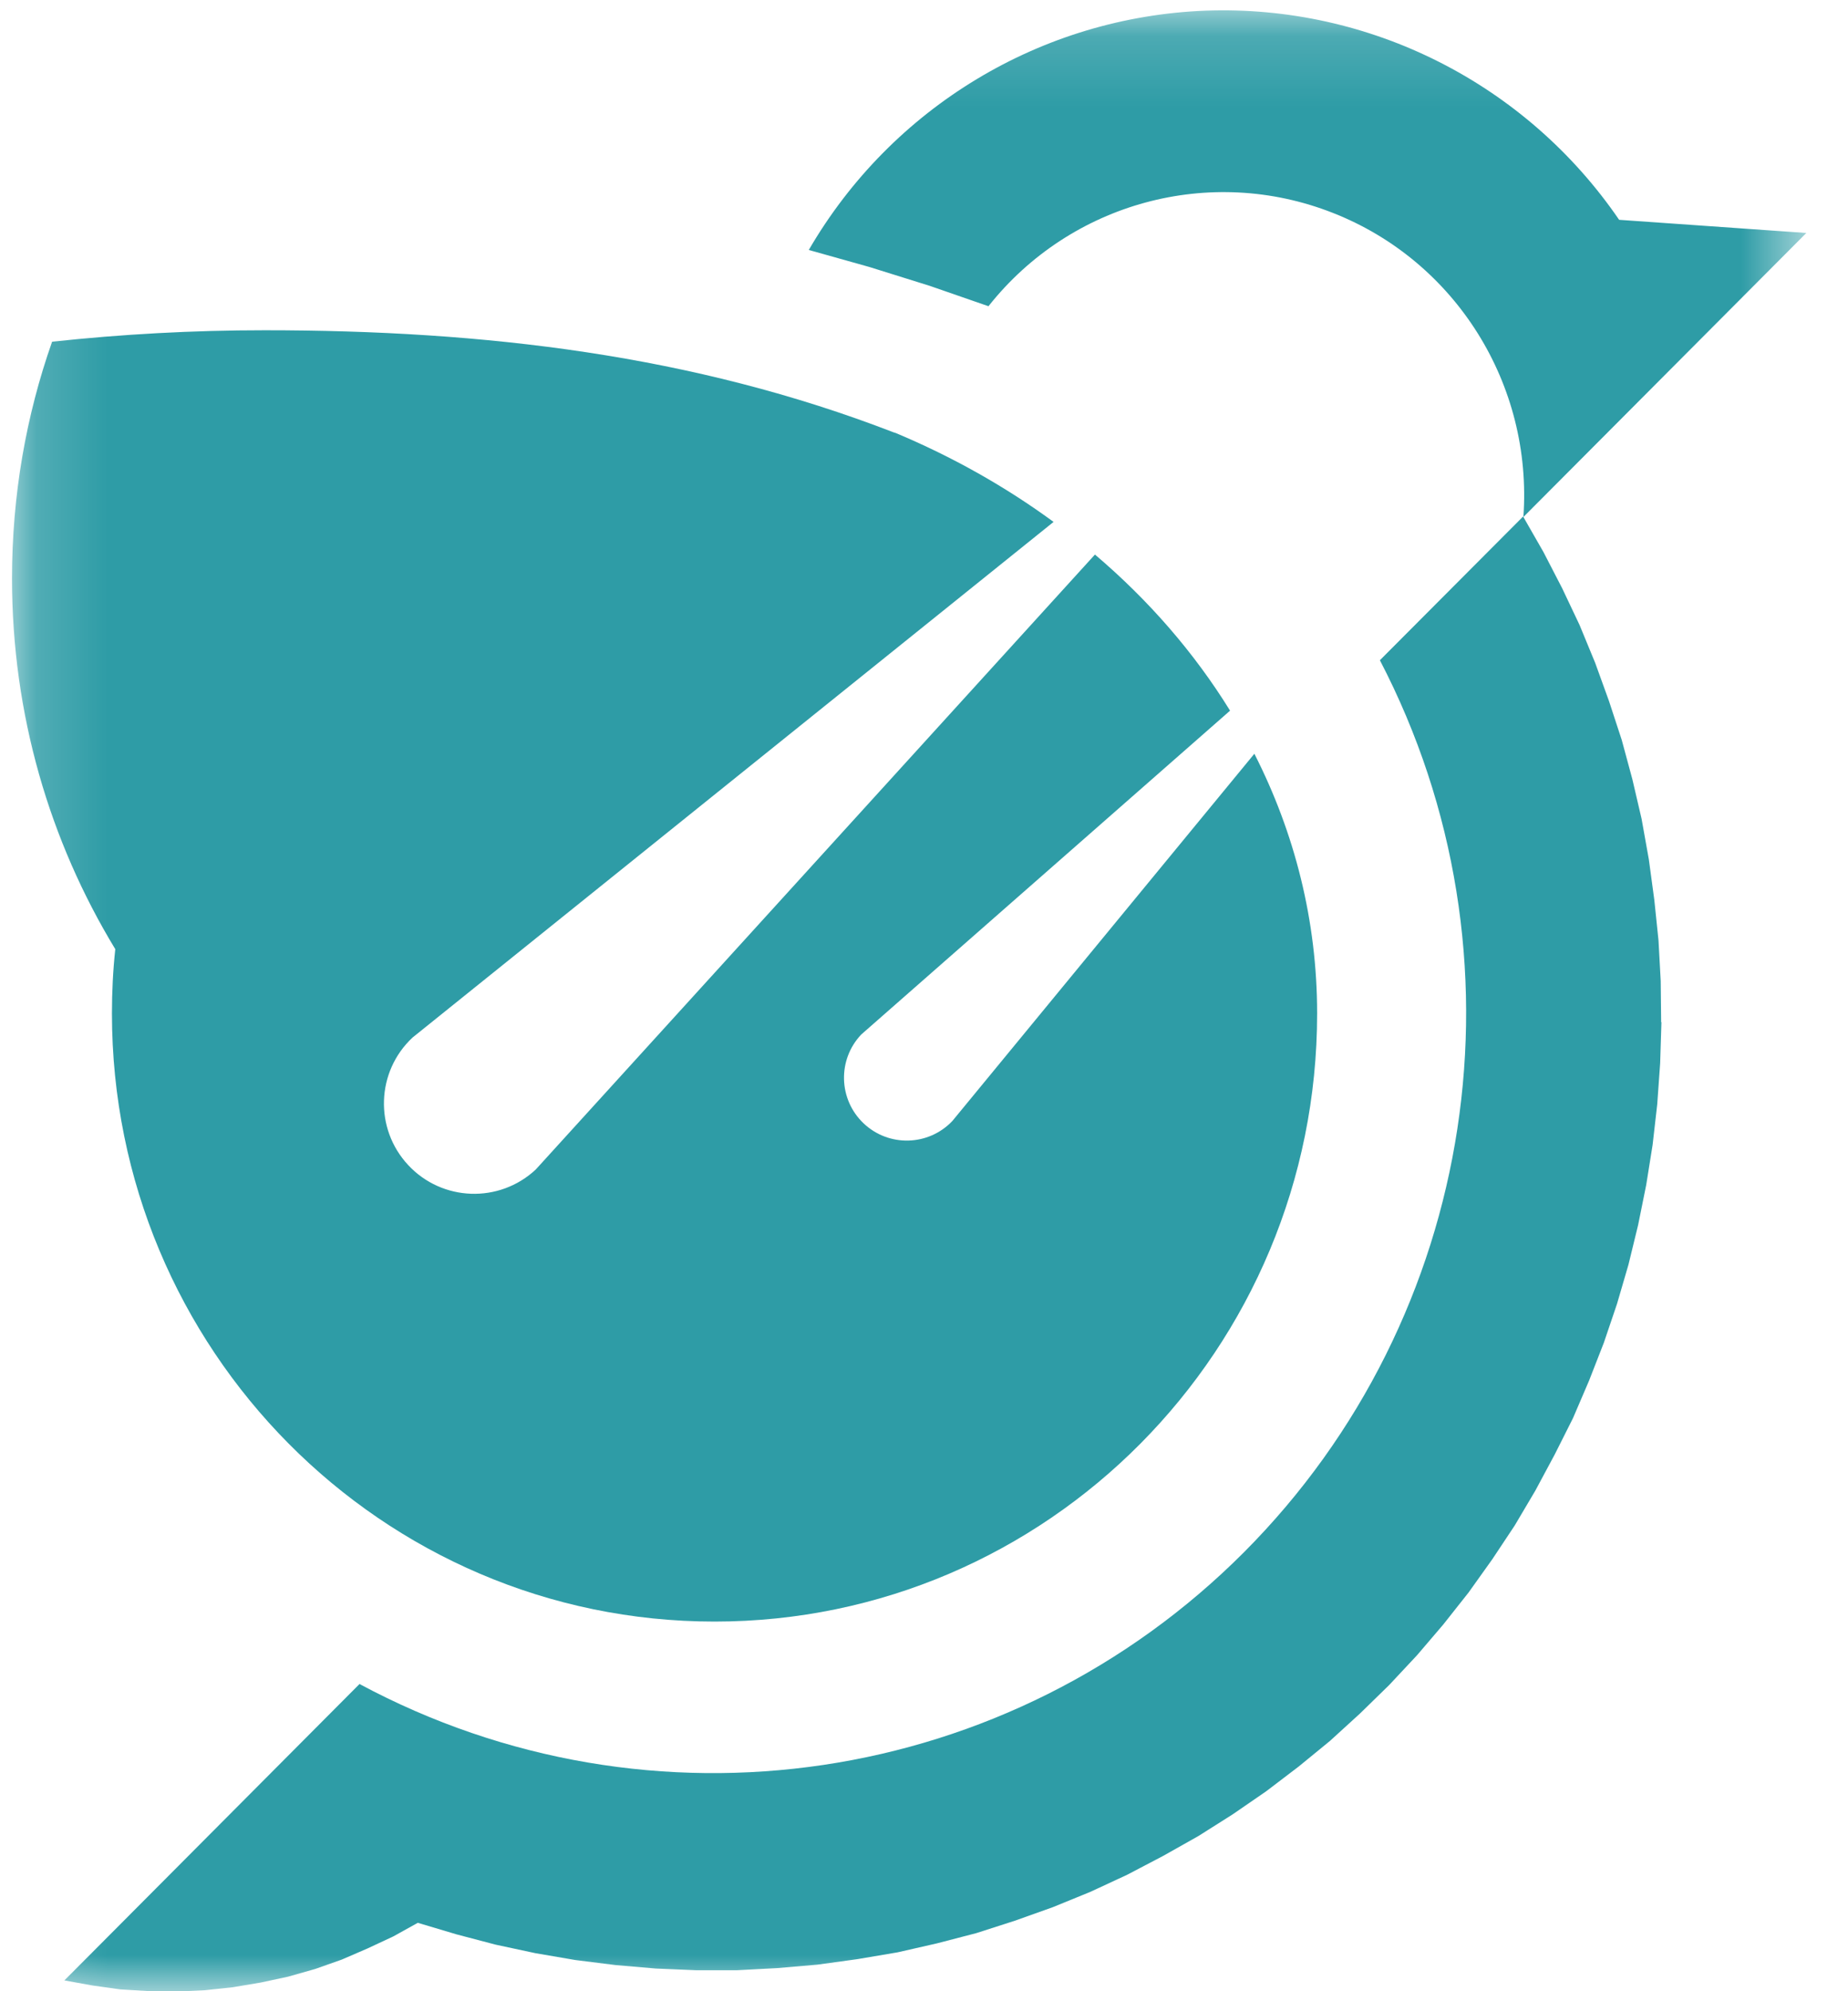 <svg width="26" height="28" viewBox="0 0 26 28" fill="none" xmlns="http://www.w3.org/2000/svg">
<mask id="mask0_956_28603" style="mask-type:luminance" maskUnits="userSpaceOnUse" x="0" y="0" width="26" height="29">
<path d="M25.414 0.146H0.169V28.005H25.414V0.146Z" fill="white"/>
</mask>
<g mask="url(#mask0_956_28603)">
<path d="M21.433 7.27C21.566 5.405 20.479 3.671 18.753 2.994C17.027 2.314 15.063 2.847 13.907 4.306L13.079 4.019L12.234 3.755L11.379 3.515C12.547 1.506 14.654 0.238 16.962 0.15C19.27 0.065 21.468 1.174 22.78 3.091L25.414 3.276L21.433 7.27Z" fill="#2E9CA6"/>
<path d="M23.375 14.377L23.357 14.953L23.316 15.529L23.251 16.099L23.161 16.662L23.047 17.226L22.911 17.784L22.75 18.335L22.565 18.881L22.357 19.414L22.131 19.941L21.875 20.45L21.602 20.959L21.311 21.451L20.996 21.925L20.662 22.393L20.306 22.843L19.937 23.275L19.545 23.694L19.134 24.095L18.712 24.48L18.272 24.84L17.815 25.188L17.344 25.512L16.862 25.817L16.363 26.098L15.859 26.362L15.342 26.602L14.813 26.818L14.277 27.009L13.736 27.183L13.182 27.327L12.629 27.453L12.063 27.549L11.503 27.626L10.933 27.675L10.364 27.705H9.798L9.228 27.681L8.658 27.632L8.092 27.561L7.533 27.465L6.973 27.345L6.425 27.201L5.878 27.038L5.534 27.229L5.172 27.398L4.809 27.555L4.435 27.687L4.054 27.795L3.668 27.878L3.275 27.944L2.882 27.986L2.483 28.005L2.084 27.998L1.691 27.974L1.299 27.919L0.906 27.848L5.058 23.68C9.161 25.882 14.206 25.131 17.503 21.826C20.798 18.52 21.574 13.434 19.414 9.284L21.429 7.263L21.716 7.764L21.979 8.273L22.223 8.788L22.443 9.321L22.638 9.86L22.817 10.406L22.966 10.957L23.096 11.515L23.198 12.085L23.275 12.655L23.334 13.225L23.365 13.795L23.371 14.371L23.375 14.377Z" fill="#2E9CA6"/>
<path fill-rule="evenodd" clip-rule="evenodd" d="M10.053 22.802C14.734 22.802 18.531 18.974 18.531 14.251C18.531 12.944 18.214 11.71 17.648 10.599L13.399 15.763C13.063 16.117 12.504 16.132 12.15 15.796C11.796 15.46 11.781 14.901 12.117 14.547L17.306 9.993C16.802 9.177 16.159 8.438 15.405 7.798L7.537 16.446C7.024 16.924 6.221 16.896 5.743 16.383C5.265 15.871 5.292 15.067 5.805 14.589L14.823 7.339C14.148 6.844 13.4 6.423 12.598 6.087C12.596 6.087 12.594 6.086 12.593 6.086C12.591 6.085 12.589 6.085 12.587 6.084C12.583 6.083 12.58 6.082 12.576 6.081C9.757 4.991 6.816 4.644 3.725 4.644C2.713 4.644 1.716 4.699 0.733 4.805C0.366 5.847 0.169 6.966 0.169 8.135C0.169 10.046 0.7 11.829 1.622 13.347C1.59 13.644 1.575 13.945 1.575 14.251C1.575 18.974 5.373 22.802 10.053 22.802Z" fill="#2E9CA6"/>
</g>
</svg> 